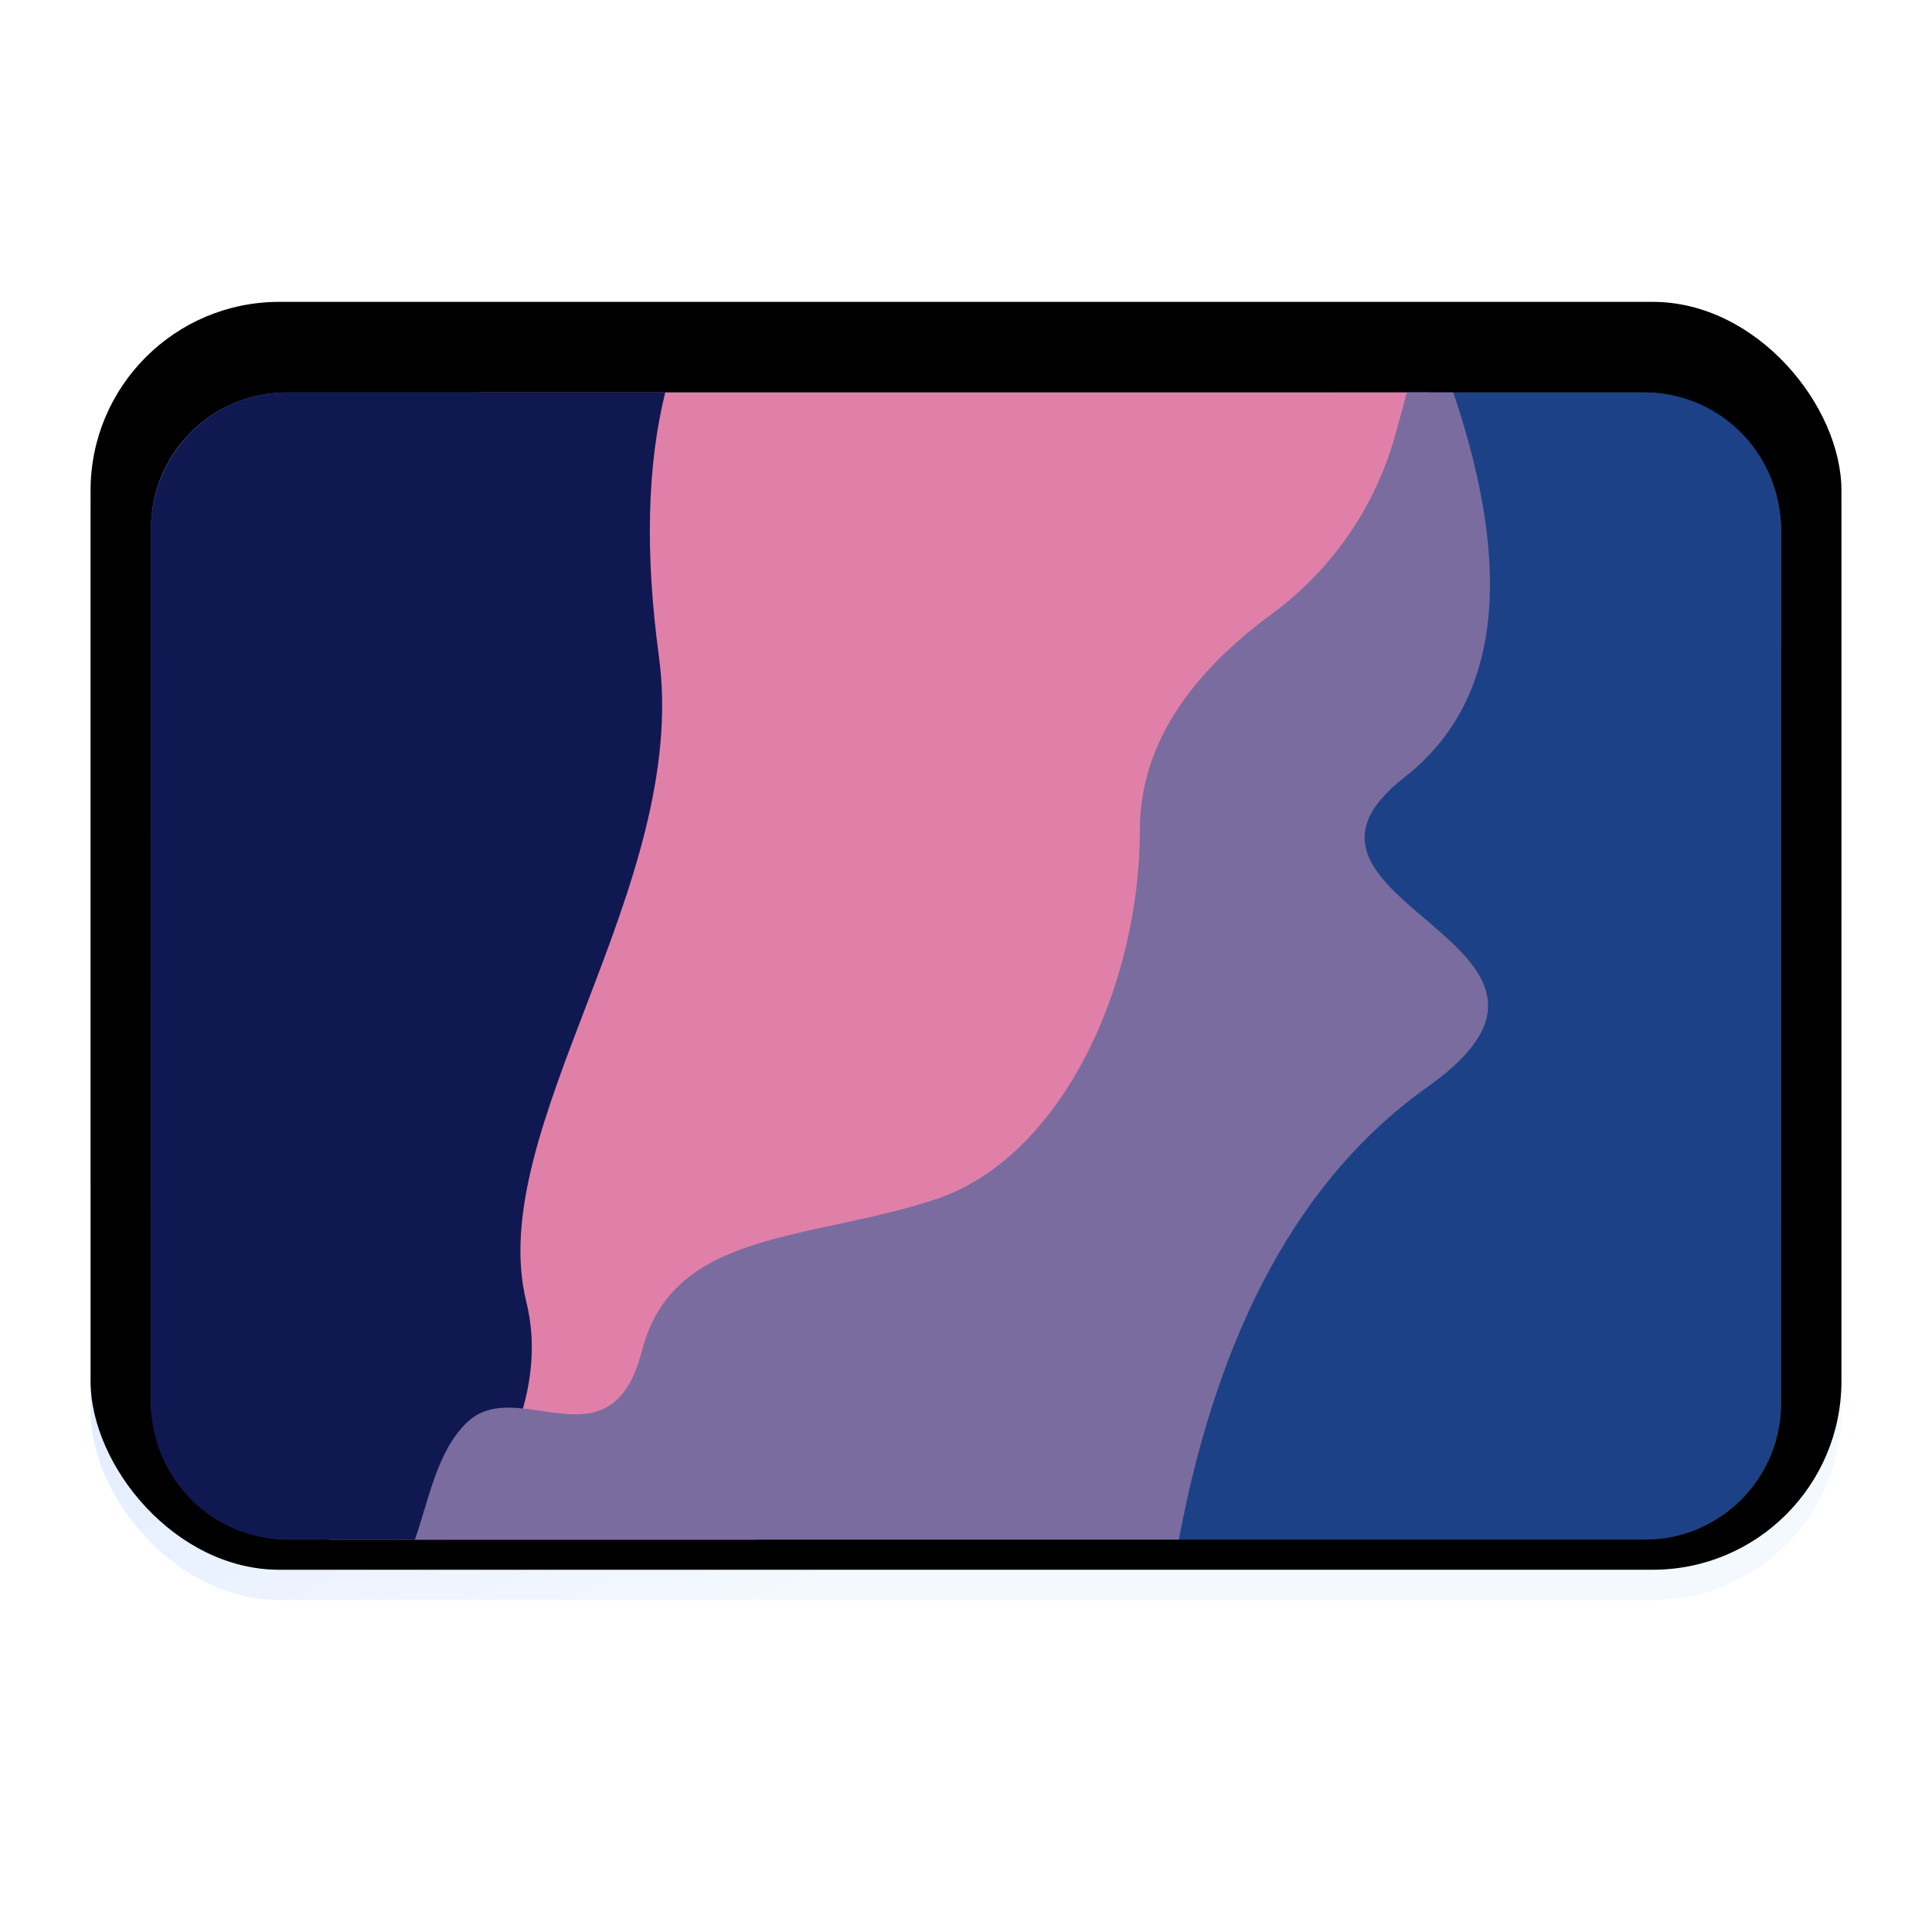 <svg width="64" height="64" version="1.1" viewBox="0 0 64 64" xmlns="http://www.w3.org/2000/svg" xmlns:xlink="http://www.w3.org/1999/xlink">
<defs>
<filter id="computer-a" x="-13.8%" y="-16.7%" width="127.6%" height="133.3%">
<feOffset dy="1" in="SourceAlpha" result="shadowOffsetOuter1"/>
<feGaussianBlur in="shadowOffsetOuter1" result="shadowBlurOuter1" stdDeviation="1.5"/>
<feComposite in="shadowBlurOuter1" in2="SourceAlpha" operator="out" result="shadowBlurOuter1"/>
<feColorMatrix in="shadowBlurOuter1" result="shadowMatrixOuter1" values="0 0 0 0 0   0 0 0 0 0   0 0 0 0 0  0 0 0 0.2 0"/>
<feMerge>
<feMergeNode in="shadowMatrixOuter1"/>
<feMergeNode in="SourceGraphic"/>
</feMerge>
</filter>
<linearGradient id="computer-h" x1="19.544" x2="37.166" y1="11.737" y2="37.619" gradientTransform="scale(1.175 .851)" gradientUnits="userSpaceOnUse">
<stop stop-color="#D7E4FF" offset="0"/>
<stop stop-color="#F4F9FF" offset="1"/>
</linearGradient>
<rect id="computer-i" width="58" height="42" rx="6.25"/>
<filter id="computer-j" x="-.9%" y="-1.2%" width="101.7%" height="102.4%">
<feOffset dy="-1" in="SourceAlpha" result="shadowOffsetInner1"/>
<feComposite in="shadowOffsetInner1" in2="SourceAlpha" k2="-1" k3="1" operator="arithmetic" result="shadowInnerInner1"/>
<feColorMatrix in="shadowInnerInner1" result="shadowMatrixInner1" values="0 0 0 0 0   0 0 0 0 0   0 0 0 0 0  0 0 0 0.12 0"/>
<feOffset dy="1" in="SourceAlpha" result="shadowOffsetInner2"/>
<feComposite in="shadowOffsetInner2" in2="SourceAlpha" k2="-1" k3="1" operator="arithmetic" result="shadowInnerInner2"/>
<feColorMatrix in="shadowInnerInner2" result="shadowMatrixInner2" values="0 0 0 0 1   0 0 0 0 1   0 0 0 0 1  0 0 0 1 0"/>
<feMerge>
<feMergeNode in="shadowMatrixInner1"/>
<feMergeNode in="shadowMatrixInner2"/>
</feMerge>
</filter>
<linearGradient id="computer-l" x1="21.212" x2="21.212" y1=".256" y2="45.147" gradientTransform="scale(1.192 .839)" gradientUnits="userSpaceOnUse">
<stop stop-color="#4F5D73" offset="0"/>
<stop stop-color="#313A46" offset="1"/>
</linearGradient>
<rect id="computer-k" width="54" height="38" rx="4.5"/>
</defs>
<g transform="translate(0,2)" fill-rule="evenodd">
<use transform="translate(3,8)" width="100%" height="100%" fill="url(#computer-h)" filter="url(#computer-a)" xlink:href="#computer-i"/>
<use transform="translate(3,8)" width="100%" height="100%" fill="#000000" filter="url(#computer-j)" xlink:href="#computer-i"/>
<use transform="translate(5,10)" width="100%" height="100%" fill="url(#computer-l)" filter="url(#computer-a)" xlink:href="#computer-k"/>
<path d="m44.166 10c-4.141 9.821-5.806 15.368-4.93 16.527 1.419 1.878 0.903 6.635-1.033 9.264-1.936 2.629-8.001 4.382-8.646 6.51-0.645 2.128-16.905 3.63-18.453 5.383-0.111 0.126-0.157 0.214-0.227 0.316h43.602c2.505 0 4.521-2.035 4.521-4.562v-28.875c0-2.527-2.016-4.562-4.521-4.562h-10.312z" fill="#1c4186" filter="url(#computer-a)"/>
<path d="m15.867 10-3.785 4.008c-1.413 19.963-1.796 31.281-1.152 33.992h14.084c3.284-2.139 9.399-11.31 10.824-13.727 1.549-2.627 3.099-6.38 8.393-16.387 1.908-3.607 2.939-6.23 3.111-7.887h-31.475z" fill="#e080a9" filter="url(#computer-a)"/>
<path d="m9.521 10c-2.505 0-4.521 2.035-4.521 4.562v28.875c0 2.527 2.016 4.562 4.521 4.562h5.451c1.672-2.129 3.178-4.984 2.463-7.875-1.421-5.75 5.426-13.75 4.393-21.375-0.466-3.434-0.387-6.343 0.209-8.75h-12.516z" fill="#101852" filter="url(#computer-a)"/>
<path d="m46.604 10-0.371 1.361c-0.653 2.399-2.098 4.505-4.102 5.977-2.913 2.139-4.371 4.527-4.371 7.162 0 5.125-2.577 10.875-6.83 12.25s-8.635 1-9.666 5-4.125 0.75-5.801 2.375c-0.995 0.965-1.263 2.583-1.719 3.875h25.307c1.317-7.01 4.053-12.028 8.246-15 6.702-4.75-6.058-6.125-0.773-10.25 3.128-2.442 3.664-6.695 1.619-12.75h-1.539z" fill="#7a6c9f" filter="url(#computer-a)"/>
</g>
</svg>

